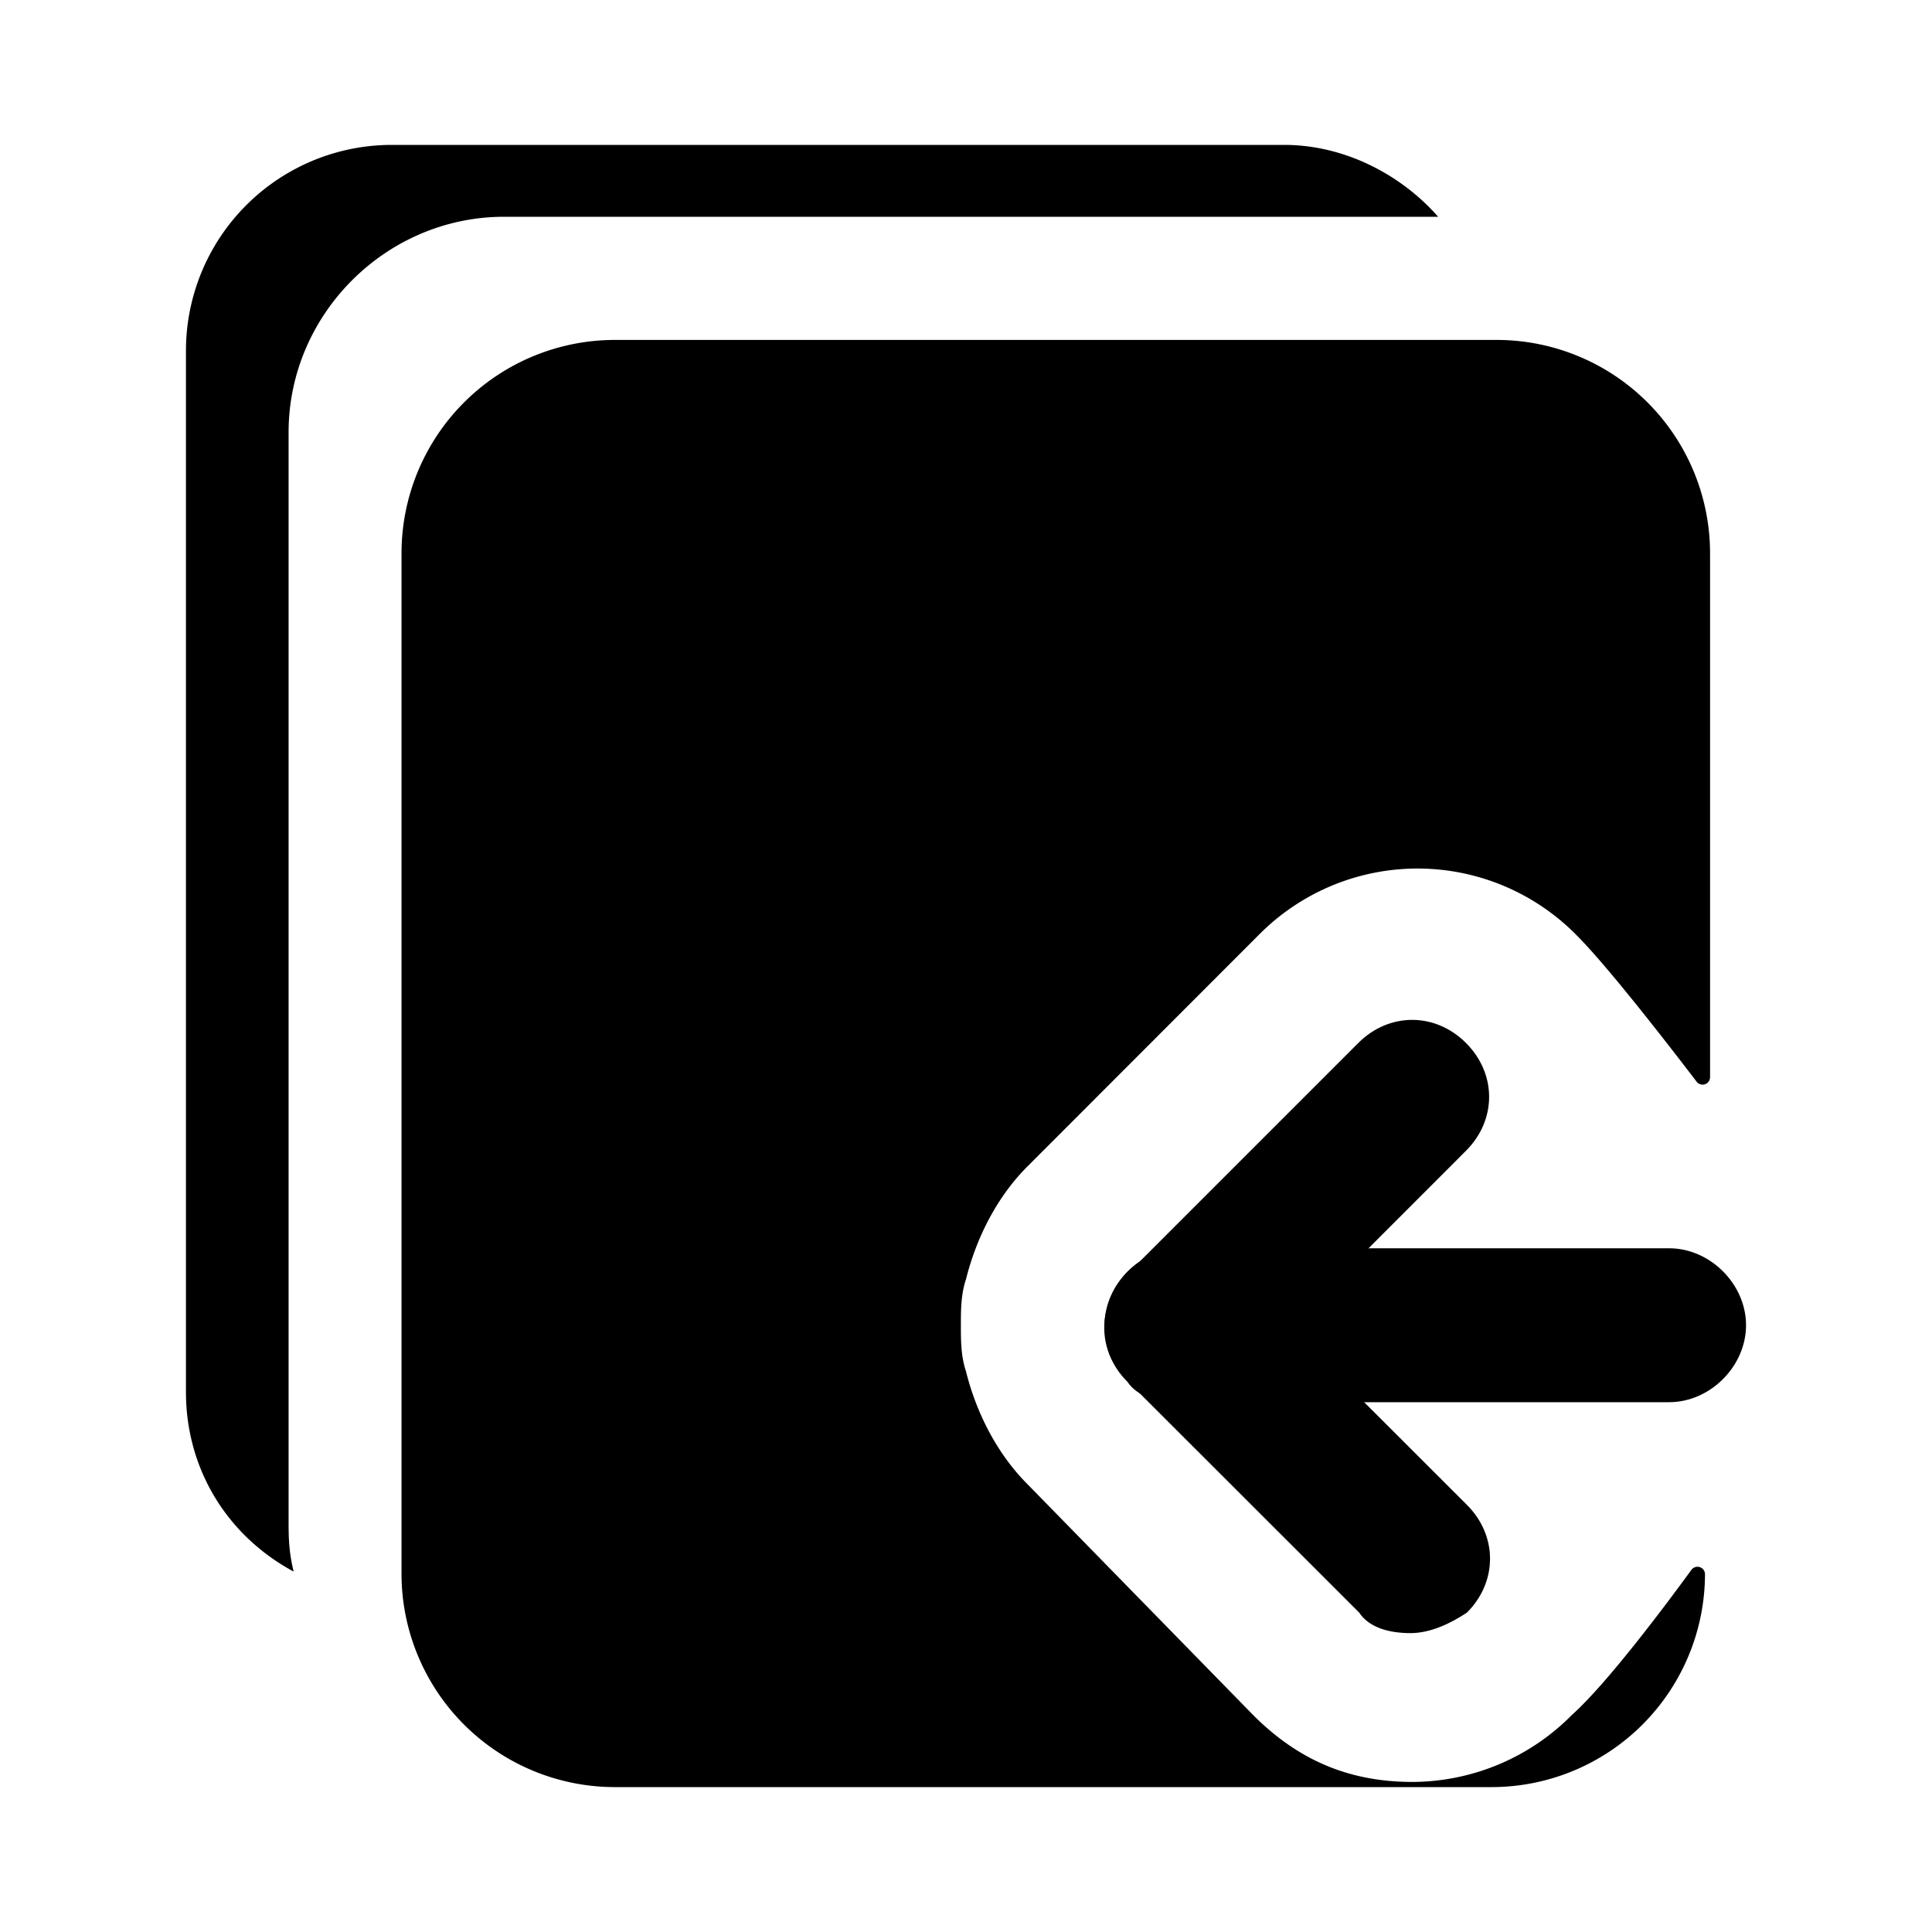 <svg t="1652325808407" class="icon" viewBox="0 0 1024 1024" version="1.1" xmlns="http://www.w3.org/2000/svg" p-id="3284" width="32" height="32"><path d="M884.659 743.194H626.253c-21.76 0-40.806-19.021-40.806-40.781s19.046-40.806 40.806-40.806h258.406c21.76 0 40.781 19.021 40.781 40.781s-19.021 40.806-40.781 40.806z" p-id="3285" ></path><path d="M624.717 743.194c-10.88 0-21.76-2.714-27.213-10.88-16.307-16.307-16.307-40.781 0-57.088l122.419-122.419c16.307-16.333 40.781-16.333 57.088 0 16.333 16.307 16.333 40.806 0 57.114l-122.368 122.445c-10.88 8.166-21.76 10.88-29.952 10.88v-0.051z" p-id="3286" ></path><path d="M747.571 865.587c-10.88 0-21.76-2.714-27.187-10.88l-122.445-122.368c-16.307-16.307-16.307-40.781 0-57.088 16.307-16.333 40.806-16.333 57.114 0l122.445 122.368c16.333 16.307 16.333 40.781 0 57.088-8.166 5.453-19.046 10.88-29.926 10.88z" p-id="3287" ></path><path d="M832.973 909.133a119.347 119.347 0 0 1-84.326 35.328c-32.64 0-59.853-10.854-84.326-35.328l-119.68-122.419c-16.307-16.307-27.213-38.067-32.64-59.827-2.714-8.166-2.714-16.333-2.714-24.448 0-8.115 0-16.307 2.714-24.422 5.427-21.76 16.307-43.571 32.64-59.853l122.368-122.47a118.221 118.221 0 0 1 168.627 0c16.64 16.64 49.152 58.701 63.565 77.568a3.968 3.968 0 0 0 7.168-2.432V292.941a113.126 113.126 0 0 0-112.819-112.768h-467.968a113.126 113.126 0 0 0-112.768 112.768v541.466A113.126 113.126 0 0 0 325.581 947.2h465.306a113.126 113.126 0 0 0 112.794-112.794 3.968 3.968 0 0 0-5.197-3.789 3.994 3.994 0 0 0-1.997 1.434c-13.978 19.149-44.979 60.595-63.514 77.056z" p-id="3288" ></path><path d="M152.96 805.76V229.12c0-62.566 51.661-114.227 114.227-114.227h495.053C743.168 93.107 713.267 76.8 680.627 76.8H207.36a109.107 109.107 0 0 0-108.8 108.8v552.166c0 40.806 21.76 76.16 57.088 95.206-2.688-10.88-2.688-19.046-2.688-27.213z" p-id="3289" ></path></svg>
